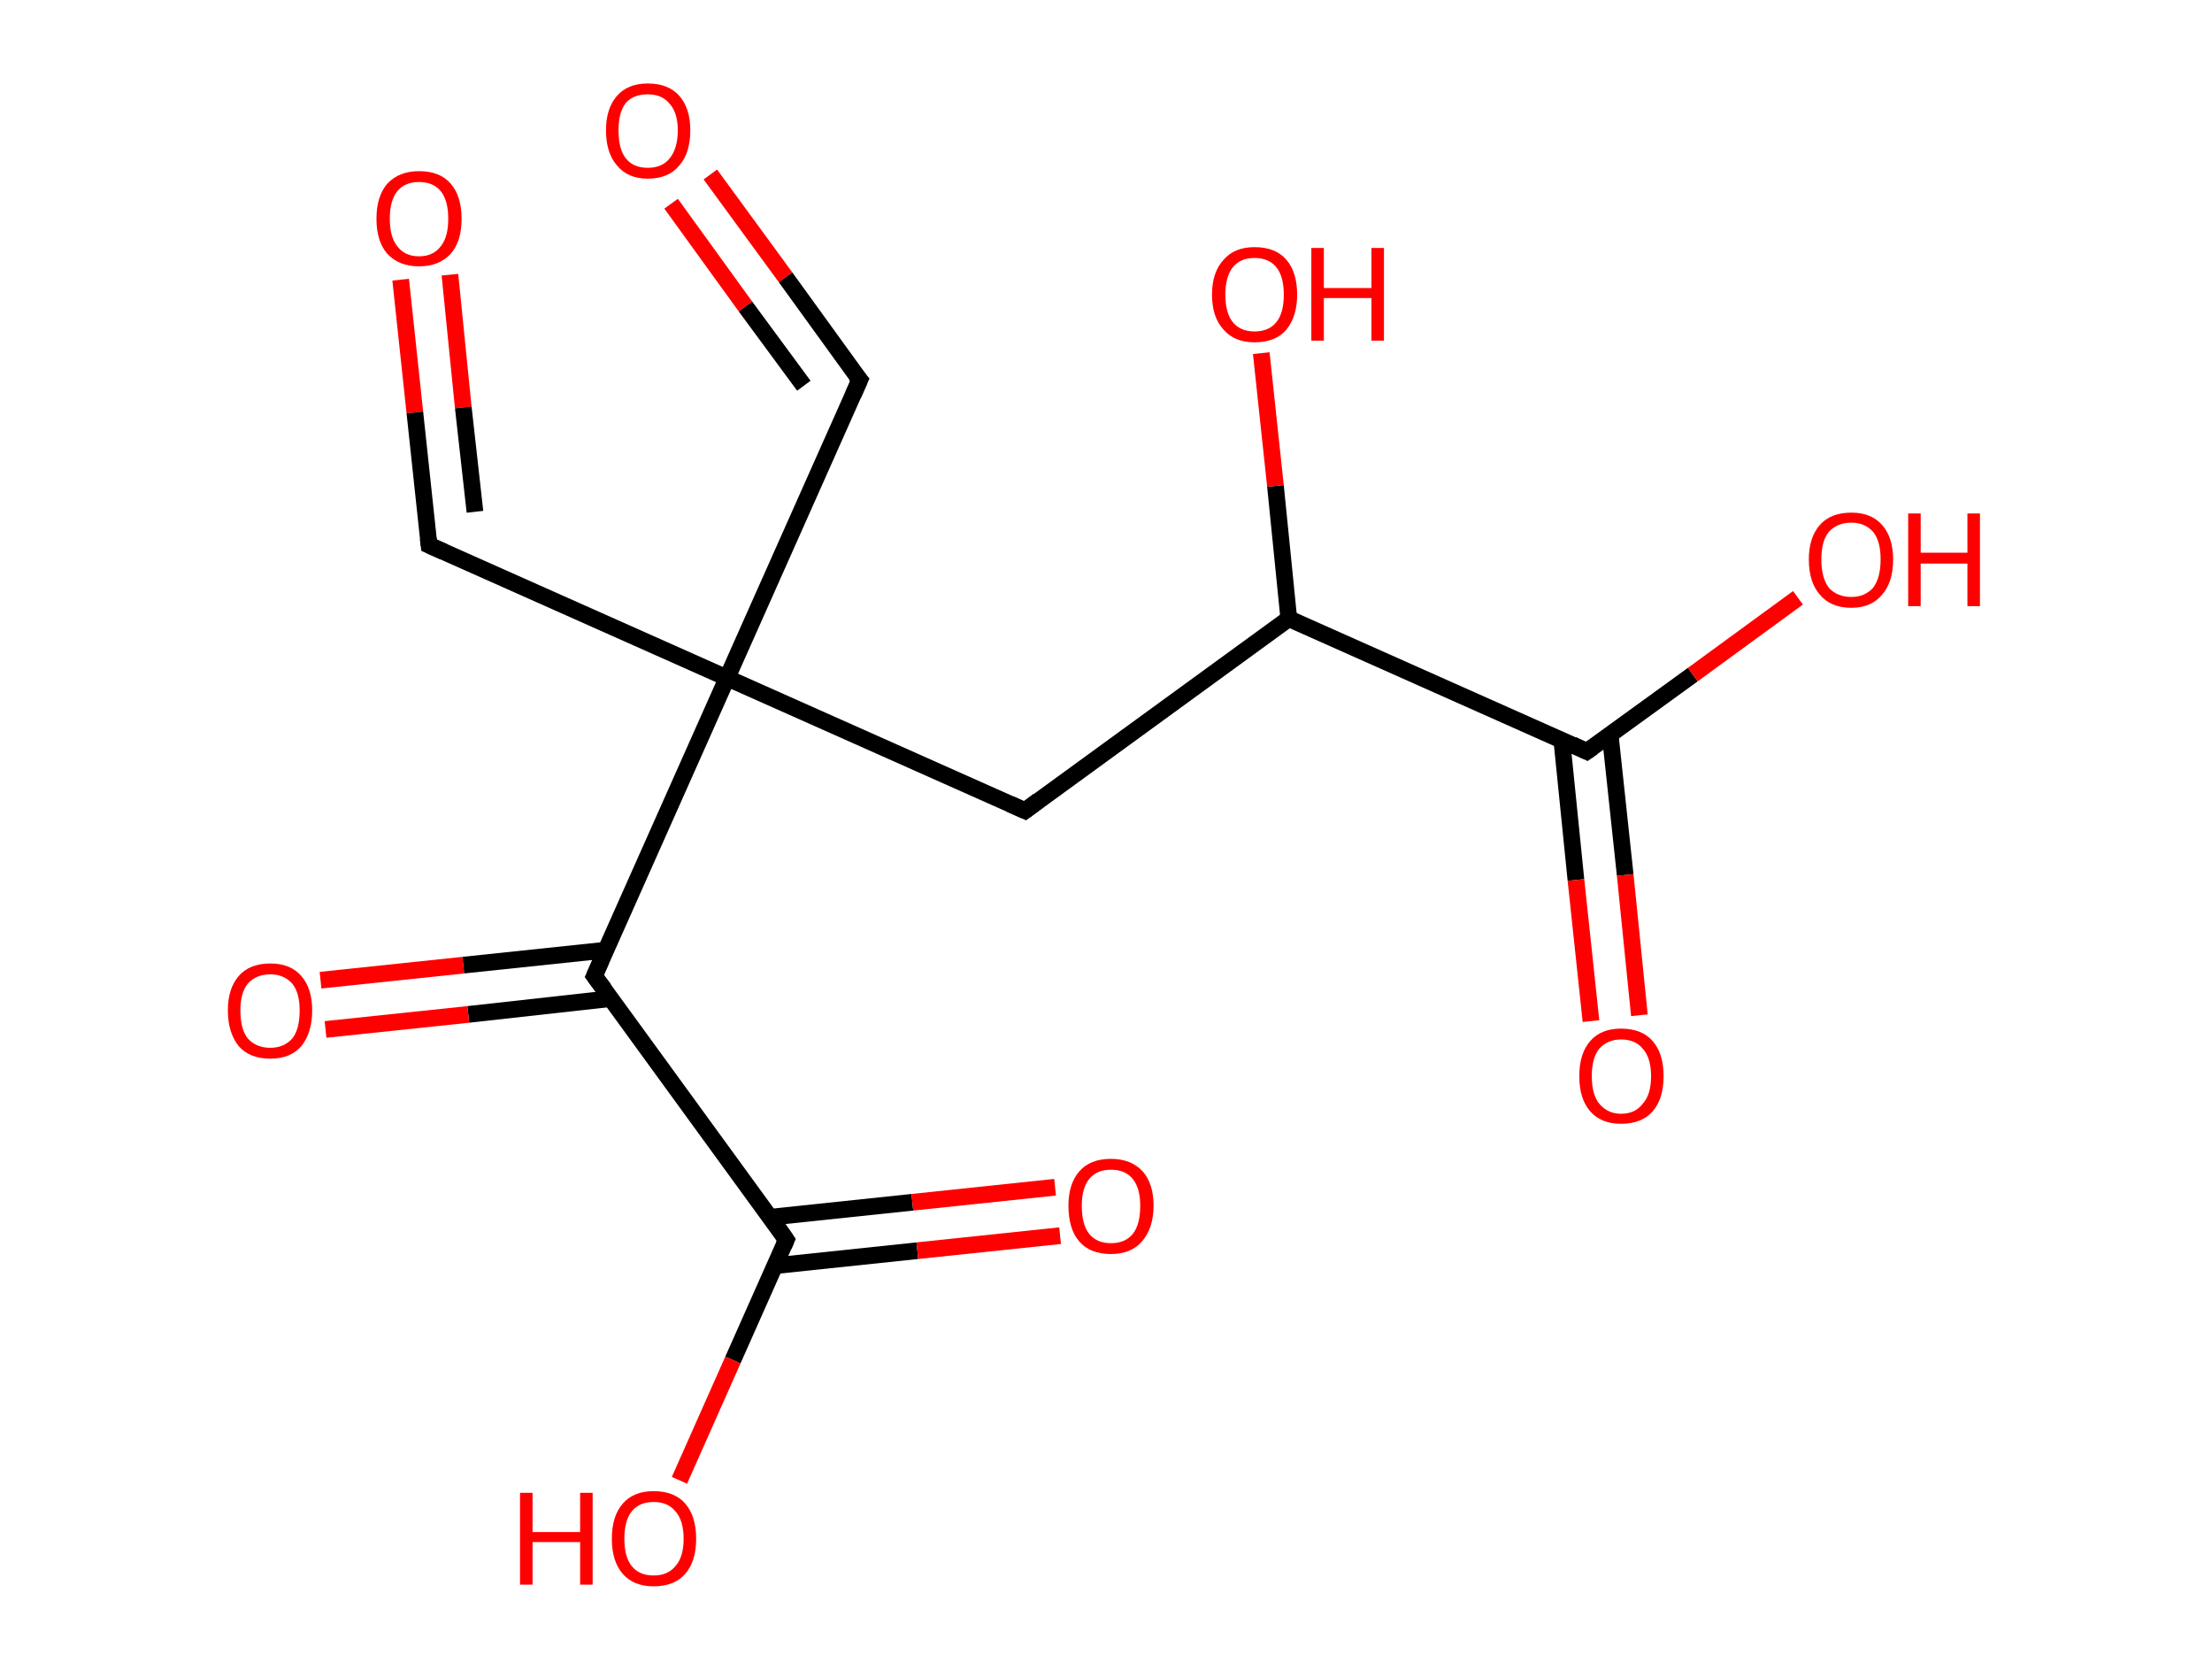 <?xml version='1.0' encoding='ASCII' standalone='yes'?>
<svg xmlns="http://www.w3.org/2000/svg" xmlns:rdkit="http://www.rdkit.org/xml" xmlns:xlink="http://www.w3.org/1999/xlink" version="1.1" baseProfile="full" xml:space="preserve" width="265px" height="200px" viewBox="0 0 265 200">
<!-- END OF HEADER -->
<rect style="opacity:1.0;fill:#FFFFFF;stroke:none" width="265.0" height="200.0" x="0.0" y="0.0"> </rect>
<path class="bond-0 atom-0 atom-1" d="M 48.0,33.5 L 49.7,49.4" style="fill:none;fill-rule:evenodd;stroke:#FF0000;stroke-width:2.0px;stroke-linecap:butt;stroke-linejoin:miter;stroke-opacity:1"/>
<path class="bond-0 atom-0 atom-1" d="M 49.7,49.4 L 51.4,65.3" style="fill:none;fill-rule:evenodd;stroke:#000000;stroke-width:2.0px;stroke-linecap:butt;stroke-linejoin:miter;stroke-opacity:1"/>
<path class="bond-0 atom-0 atom-1" d="M 53.9,32.9 L 55.5,48.8" style="fill:none;fill-rule:evenodd;stroke:#FF0000;stroke-width:2.0px;stroke-linecap:butt;stroke-linejoin:miter;stroke-opacity:1"/>
<path class="bond-0 atom-0 atom-1" d="M 55.5,48.8 L 56.9,61.3" style="fill:none;fill-rule:evenodd;stroke:#000000;stroke-width:2.0px;stroke-linecap:butt;stroke-linejoin:miter;stroke-opacity:1"/>
<path class="bond-1 atom-1 atom-2" d="M 51.4,65.3 L 87.1,81.2" style="fill:none;fill-rule:evenodd;stroke:#000000;stroke-width:2.0px;stroke-linecap:butt;stroke-linejoin:miter;stroke-opacity:1"/>
<path class="bond-2 atom-2 atom-3" d="M 87.1,81.2 L 103.0,45.5" style="fill:none;fill-rule:evenodd;stroke:#000000;stroke-width:2.0px;stroke-linecap:butt;stroke-linejoin:miter;stroke-opacity:1"/>
<path class="bond-3 atom-3 atom-4" d="M 103.0,45.5 L 94.1,33.2" style="fill:none;fill-rule:evenodd;stroke:#000000;stroke-width:2.0px;stroke-linecap:butt;stroke-linejoin:miter;stroke-opacity:1"/>
<path class="bond-3 atom-3 atom-4" d="M 94.1,33.2 L 85.1,20.9" style="fill:none;fill-rule:evenodd;stroke:#FF0000;stroke-width:2.0px;stroke-linecap:butt;stroke-linejoin:miter;stroke-opacity:1"/>
<path class="bond-3 atom-3 atom-4" d="M 96.3,46.2 L 89.3,36.7" style="fill:none;fill-rule:evenodd;stroke:#000000;stroke-width:2.0px;stroke-linecap:butt;stroke-linejoin:miter;stroke-opacity:1"/>
<path class="bond-3 atom-3 atom-4" d="M 89.3,36.7 L 80.4,24.4" style="fill:none;fill-rule:evenodd;stroke:#FF0000;stroke-width:2.0px;stroke-linecap:butt;stroke-linejoin:miter;stroke-opacity:1"/>
<path class="bond-4 atom-2 atom-5" d="M 87.1,81.2 L 122.8,97.1" style="fill:none;fill-rule:evenodd;stroke:#000000;stroke-width:2.0px;stroke-linecap:butt;stroke-linejoin:miter;stroke-opacity:1"/>
<path class="bond-5 atom-5 atom-6" d="M 122.8,97.1 L 154.4,74.1" style="fill:none;fill-rule:evenodd;stroke:#000000;stroke-width:2.0px;stroke-linecap:butt;stroke-linejoin:miter;stroke-opacity:1"/>
<path class="bond-6 atom-6 atom-7" d="M 154.4,74.1 L 152.8,58.2" style="fill:none;fill-rule:evenodd;stroke:#000000;stroke-width:2.0px;stroke-linecap:butt;stroke-linejoin:miter;stroke-opacity:1"/>
<path class="bond-6 atom-6 atom-7" d="M 152.8,58.2 L 151.1,42.3" style="fill:none;fill-rule:evenodd;stroke:#FF0000;stroke-width:2.0px;stroke-linecap:butt;stroke-linejoin:miter;stroke-opacity:1"/>
<path class="bond-7 atom-6 atom-8" d="M 154.4,74.1 L 190.1,90.0" style="fill:none;fill-rule:evenodd;stroke:#000000;stroke-width:2.0px;stroke-linecap:butt;stroke-linejoin:miter;stroke-opacity:1"/>
<path class="bond-8 atom-8 atom-9" d="M 187.1,88.6 L 188.8,105.4" style="fill:none;fill-rule:evenodd;stroke:#000000;stroke-width:2.0px;stroke-linecap:butt;stroke-linejoin:miter;stroke-opacity:1"/>
<path class="bond-8 atom-8 atom-9" d="M 188.8,105.4 L 190.6,122.3" style="fill:none;fill-rule:evenodd;stroke:#FF0000;stroke-width:2.0px;stroke-linecap:butt;stroke-linejoin:miter;stroke-opacity:1"/>
<path class="bond-8 atom-8 atom-9" d="M 192.9,88.0 L 194.7,104.8" style="fill:none;fill-rule:evenodd;stroke:#000000;stroke-width:2.0px;stroke-linecap:butt;stroke-linejoin:miter;stroke-opacity:1"/>
<path class="bond-8 atom-8 atom-9" d="M 194.7,104.8 L 196.4,121.6" style="fill:none;fill-rule:evenodd;stroke:#FF0000;stroke-width:2.0px;stroke-linecap:butt;stroke-linejoin:miter;stroke-opacity:1"/>
<path class="bond-9 atom-8 atom-10" d="M 190.1,90.0 L 202.8,80.8" style="fill:none;fill-rule:evenodd;stroke:#000000;stroke-width:2.0px;stroke-linecap:butt;stroke-linejoin:miter;stroke-opacity:1"/>
<path class="bond-9 atom-8 atom-10" d="M 202.8,80.8 L 215.4,71.6" style="fill:none;fill-rule:evenodd;stroke:#FF0000;stroke-width:2.0px;stroke-linecap:butt;stroke-linejoin:miter;stroke-opacity:1"/>
<path class="bond-10 atom-2 atom-11" d="M 87.1,81.2 L 71.2,116.9" style="fill:none;fill-rule:evenodd;stroke:#000000;stroke-width:2.0px;stroke-linecap:butt;stroke-linejoin:miter;stroke-opacity:1"/>
<path class="bond-11 atom-11 atom-12" d="M 72.6,113.8 L 55.5,115.6" style="fill:none;fill-rule:evenodd;stroke:#000000;stroke-width:2.0px;stroke-linecap:butt;stroke-linejoin:miter;stroke-opacity:1"/>
<path class="bond-11 atom-11 atom-12" d="M 55.5,115.6 L 38.4,117.4" style="fill:none;fill-rule:evenodd;stroke:#FF0000;stroke-width:2.0px;stroke-linecap:butt;stroke-linejoin:miter;stroke-opacity:1"/>
<path class="bond-11 atom-11 atom-12" d="M 73.2,119.6 L 56.1,121.5" style="fill:none;fill-rule:evenodd;stroke:#000000;stroke-width:2.0px;stroke-linecap:butt;stroke-linejoin:miter;stroke-opacity:1"/>
<path class="bond-11 atom-11 atom-12" d="M 56.1,121.5 L 39.0,123.3" style="fill:none;fill-rule:evenodd;stroke:#FF0000;stroke-width:2.0px;stroke-linecap:butt;stroke-linejoin:miter;stroke-opacity:1"/>
<path class="bond-12 atom-11 atom-13" d="M 71.2,116.9 L 94.2,148.5" style="fill:none;fill-rule:evenodd;stroke:#000000;stroke-width:2.0px;stroke-linecap:butt;stroke-linejoin:miter;stroke-opacity:1"/>
<path class="bond-13 atom-13 atom-14" d="M 92.8,151.6 L 109.9,149.8" style="fill:none;fill-rule:evenodd;stroke:#000000;stroke-width:2.0px;stroke-linecap:butt;stroke-linejoin:miter;stroke-opacity:1"/>
<path class="bond-13 atom-13 atom-14" d="M 109.9,149.8 L 127.0,148.0" style="fill:none;fill-rule:evenodd;stroke:#FF0000;stroke-width:2.0px;stroke-linecap:butt;stroke-linejoin:miter;stroke-opacity:1"/>
<path class="bond-13 atom-13 atom-14" d="M 92.2,145.8 L 109.3,144.0" style="fill:none;fill-rule:evenodd;stroke:#000000;stroke-width:2.0px;stroke-linecap:butt;stroke-linejoin:miter;stroke-opacity:1"/>
<path class="bond-13 atom-13 atom-14" d="M 109.3,144.0 L 126.4,142.2" style="fill:none;fill-rule:evenodd;stroke:#FF0000;stroke-width:2.0px;stroke-linecap:butt;stroke-linejoin:miter;stroke-opacity:1"/>
<path class="bond-14 atom-13 atom-15" d="M 94.2,148.5 L 87.8,162.9" style="fill:none;fill-rule:evenodd;stroke:#000000;stroke-width:2.0px;stroke-linecap:butt;stroke-linejoin:miter;stroke-opacity:1"/>
<path class="bond-14 atom-13 atom-15" d="M 87.8,162.9 L 81.4,177.3" style="fill:none;fill-rule:evenodd;stroke:#FF0000;stroke-width:2.0px;stroke-linecap:butt;stroke-linejoin:miter;stroke-opacity:1"/>
<path d="M 51.3,64.5 L 51.4,65.3 L 53.2,66.1" style="fill:none;stroke:#000000;stroke-width:2.0px;stroke-linecap:butt;stroke-linejoin:miter;stroke-opacity:1;"/>
<path d="M 102.2,47.3 L 103.0,45.5 L 102.5,44.9" style="fill:none;stroke:#000000;stroke-width:2.0px;stroke-linecap:butt;stroke-linejoin:miter;stroke-opacity:1;"/>
<path d="M 121.0,96.3 L 122.8,97.1 L 124.4,95.9" style="fill:none;stroke:#000000;stroke-width:2.0px;stroke-linecap:butt;stroke-linejoin:miter;stroke-opacity:1;"/>
<path d="M 188.4,89.2 L 190.1,90.0 L 190.8,89.5" style="fill:none;stroke:#000000;stroke-width:2.0px;stroke-linecap:butt;stroke-linejoin:miter;stroke-opacity:1;"/>
<path d="M 72.0,115.1 L 71.2,116.9 L 72.4,118.5" style="fill:none;stroke:#000000;stroke-width:2.0px;stroke-linecap:butt;stroke-linejoin:miter;stroke-opacity:1;"/>
<path d="M 93.1,146.9 L 94.2,148.5 L 93.9,149.2" style="fill:none;stroke:#000000;stroke-width:2.0px;stroke-linecap:butt;stroke-linejoin:miter;stroke-opacity:1;"/>
<path class="atom-0" d="M 45.1 26.2 Q 45.1 23.5, 46.4 22.0 Q 47.8 20.5, 50.2 20.5 Q 52.7 20.5, 54.0 22.0 Q 55.3 23.5, 55.3 26.2 Q 55.3 28.9, 54.0 30.4 Q 52.6 31.9, 50.2 31.9 Q 47.8 31.9, 46.4 30.4 Q 45.1 28.9, 45.1 26.2 M 50.2 30.7 Q 51.9 30.7, 52.8 29.5 Q 53.7 28.4, 53.7 26.2 Q 53.7 24.0, 52.8 22.9 Q 51.9 21.8, 50.2 21.8 Q 48.5 21.8, 47.6 22.9 Q 46.7 24.0, 46.7 26.2 Q 46.7 28.4, 47.6 29.5 Q 48.5 30.7, 50.2 30.7 " fill="#FF0000"/>
<path class="atom-4" d="M 72.6 15.6 Q 72.6 13.0, 73.9 11.5 Q 75.2 10.0, 77.6 10.0 Q 80.1 10.0, 81.4 11.5 Q 82.7 13.0, 82.7 15.6 Q 82.7 18.3, 81.4 19.8 Q 80.1 21.4, 77.6 21.4 Q 75.2 21.4, 73.9 19.8 Q 72.6 18.3, 72.6 15.6 M 77.6 20.1 Q 79.3 20.1, 80.2 19.0 Q 81.2 17.8, 81.2 15.6 Q 81.2 13.5, 80.2 12.4 Q 79.3 11.3, 77.6 11.3 Q 75.9 11.3, 75.0 12.3 Q 74.1 13.4, 74.1 15.6 Q 74.1 17.9, 75.0 19.0 Q 75.9 20.1, 77.6 20.1 " fill="#FF0000"/>
<path class="atom-7" d="M 145.2 35.3 Q 145.2 32.6, 146.6 31.1 Q 147.9 29.6, 150.3 29.6 Q 152.8 29.6, 154.1 31.1 Q 155.4 32.6, 155.4 35.3 Q 155.4 37.9, 154.1 39.5 Q 152.8 41.0, 150.3 41.0 Q 147.9 41.0, 146.6 39.5 Q 145.2 38.0, 145.2 35.3 M 150.3 39.7 Q 152.0 39.7, 152.9 38.6 Q 153.8 37.5, 153.8 35.3 Q 153.8 33.1, 152.9 32.0 Q 152.0 30.9, 150.3 30.9 Q 148.6 30.9, 147.7 32.0 Q 146.8 33.1, 146.8 35.3 Q 146.8 37.5, 147.7 38.6 Q 148.6 39.7, 150.3 39.7 " fill="#FF0000"/>
<path class="atom-7" d="M 157.1 29.7 L 158.6 29.7 L 158.6 34.5 L 164.3 34.5 L 164.3 29.7 L 165.8 29.7 L 165.8 40.8 L 164.3 40.8 L 164.3 35.7 L 158.6 35.7 L 158.6 40.8 L 157.1 40.8 L 157.1 29.7 " fill="#FF0000"/>
<path class="atom-9" d="M 189.2 128.9 Q 189.2 126.2, 190.5 124.7 Q 191.8 123.2, 194.2 123.2 Q 196.7 123.2, 198.0 124.7 Q 199.3 126.2, 199.3 128.9 Q 199.3 131.6, 198.0 133.1 Q 196.7 134.6, 194.2 134.6 Q 191.8 134.6, 190.5 133.1 Q 189.2 131.6, 189.2 128.9 M 194.2 133.4 Q 195.9 133.4, 196.8 132.2 Q 197.8 131.1, 197.8 128.9 Q 197.8 126.7, 196.8 125.6 Q 195.9 124.5, 194.2 124.5 Q 192.6 124.5, 191.6 125.6 Q 190.7 126.7, 190.7 128.9 Q 190.7 131.1, 191.6 132.2 Q 192.6 133.4, 194.2 133.4 " fill="#FF0000"/>
<path class="atom-10" d="M 216.7 67.0 Q 216.7 64.4, 218.0 62.9 Q 219.3 61.4, 221.8 61.4 Q 224.2 61.4, 225.5 62.9 Q 226.8 64.4, 226.8 67.0 Q 226.8 69.7, 225.5 71.2 Q 224.2 72.8, 221.8 72.8 Q 219.3 72.8, 218.0 71.2 Q 216.7 69.7, 216.7 67.0 M 221.8 71.5 Q 223.4 71.5, 224.4 70.4 Q 225.3 69.2, 225.3 67.0 Q 225.3 64.8, 224.4 63.7 Q 223.4 62.6, 221.8 62.6 Q 220.1 62.6, 219.1 63.7 Q 218.2 64.8, 218.2 67.0 Q 218.2 69.2, 219.1 70.4 Q 220.1 71.5, 221.8 71.5 " fill="#FF0000"/>
<path class="atom-10" d="M 228.6 61.5 L 230.1 61.5 L 230.1 66.2 L 235.7 66.2 L 235.7 61.5 L 237.2 61.5 L 237.2 72.6 L 235.7 72.6 L 235.7 67.5 L 230.1 67.5 L 230.1 72.6 L 228.6 72.6 L 228.6 61.5 " fill="#FF0000"/>
<path class="atom-12" d="M 27.3 121.0 Q 27.3 118.4, 28.6 116.9 Q 29.9 115.4, 32.4 115.4 Q 34.8 115.4, 36.1 116.9 Q 37.4 118.4, 37.4 121.0 Q 37.4 123.7, 36.1 125.3 Q 34.8 126.8, 32.4 126.8 Q 29.9 126.8, 28.6 125.3 Q 27.3 123.7, 27.3 121.0 M 32.4 125.5 Q 34.0 125.5, 35.0 124.4 Q 35.9 123.3, 35.9 121.0 Q 35.9 118.9, 35.0 117.8 Q 34.0 116.7, 32.4 116.7 Q 30.7 116.7, 29.7 117.8 Q 28.8 118.9, 28.8 121.0 Q 28.8 123.3, 29.7 124.4 Q 30.7 125.5, 32.4 125.5 " fill="#FF0000"/>
<path class="atom-14" d="M 128.0 144.4 Q 128.0 141.8, 129.3 140.3 Q 130.6 138.8, 133.1 138.8 Q 135.5 138.8, 136.9 140.3 Q 138.2 141.8, 138.2 144.4 Q 138.2 147.1, 136.8 148.7 Q 135.5 150.2, 133.1 150.2 Q 130.6 150.2, 129.3 148.7 Q 128.0 147.2, 128.0 144.4 M 133.1 148.9 Q 134.8 148.9, 135.7 147.8 Q 136.6 146.7, 136.6 144.4 Q 136.6 142.3, 135.7 141.2 Q 134.8 140.1, 133.1 140.1 Q 131.4 140.1, 130.5 141.2 Q 129.6 142.3, 129.6 144.4 Q 129.6 146.7, 130.5 147.8 Q 131.4 148.9, 133.1 148.9 " fill="#FF0000"/>
<path class="atom-15" d="M 62.3 178.8 L 63.8 178.8 L 63.8 183.5 L 69.5 183.5 L 69.5 178.8 L 71.0 178.8 L 71.0 189.8 L 69.5 189.8 L 69.5 184.7 L 63.8 184.7 L 63.8 189.8 L 62.3 189.8 L 62.3 178.8 " fill="#FF0000"/>
<path class="atom-15" d="M 73.3 184.3 Q 73.3 181.6, 74.6 180.1 Q 75.9 178.6, 78.3 178.6 Q 80.8 178.6, 82.1 180.1 Q 83.4 181.6, 83.4 184.3 Q 83.4 187.0, 82.1 188.5 Q 80.8 190.0, 78.3 190.0 Q 75.9 190.0, 74.6 188.5 Q 73.3 187.0, 73.3 184.3 M 78.3 188.7 Q 80.0 188.7, 80.9 187.6 Q 81.9 186.5, 81.9 184.3 Q 81.9 182.1, 80.9 181.0 Q 80.0 179.9, 78.3 179.9 Q 76.6 179.9, 75.7 181.0 Q 74.8 182.1, 74.8 184.3 Q 74.8 186.5, 75.7 187.6 Q 76.6 188.7, 78.3 188.7 " fill="#FF0000"/>
</svg>
